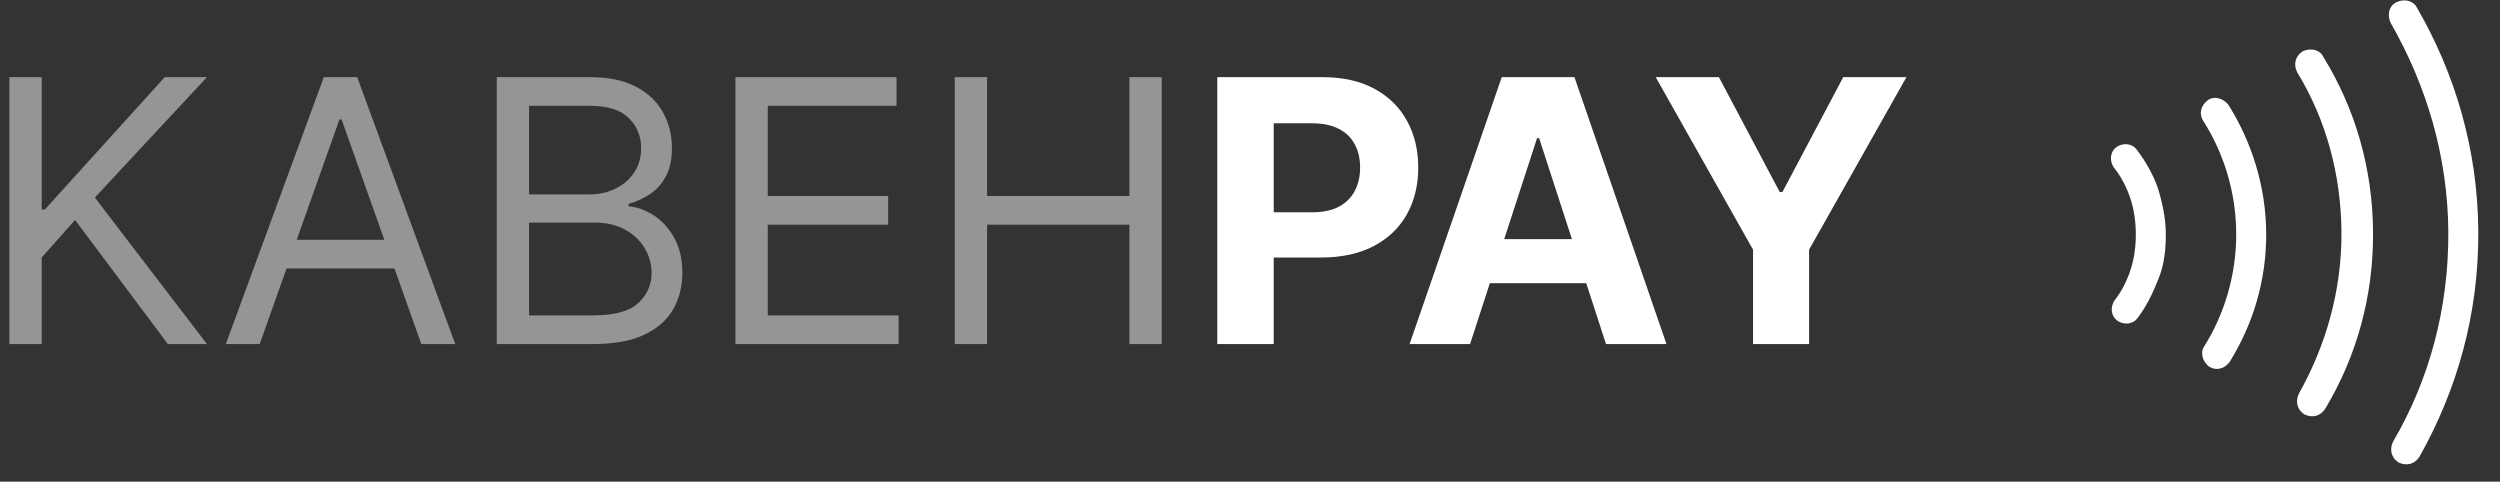 <svg width="109" height="21" viewBox="0 0 109 21" fill="none" xmlns="http://www.w3.org/2000/svg">
<rect x="0" y="0" width="109" height="21" fill="#333333" stroke="none"/>
<path d="M0.409 15V3.364H1.818V9.136H1.955L7.182 3.364H9.023L4.136 8.614L9.023 15H7.318L3.273 9.591L1.818 11.227V15H0.409ZM11.324 15H9.847L14.119 3.364H15.574L19.847 15H18.369L14.892 5.205H14.801L11.324 15ZM11.869 10.454H17.824V11.704H11.869V10.454ZM21.659 15V3.364H25.727C26.538 3.364 27.206 3.504 27.733 3.784C28.259 4.061 28.651 4.434 28.909 4.903C29.167 5.369 29.296 5.886 29.296 6.455C29.296 6.955 29.206 7.367 29.028 7.693C28.854 8.019 28.623 8.277 28.335 8.466C28.051 8.655 27.742 8.795 27.409 8.886V9C27.765 9.023 28.123 9.148 28.483 9.375C28.843 9.602 29.144 9.928 29.386 10.352C29.629 10.777 29.75 11.295 29.75 11.909C29.75 12.492 29.617 13.017 29.352 13.483C29.087 13.949 28.669 14.318 28.097 14.591C27.525 14.864 26.78 15 25.864 15H21.659ZM23.068 13.75H25.864C26.784 13.75 27.438 13.572 27.824 13.216C28.214 12.856 28.409 12.42 28.409 11.909C28.409 11.515 28.309 11.152 28.108 10.818C27.907 10.481 27.621 10.212 27.25 10.011C26.879 9.807 26.439 9.705 25.932 9.705H23.068V13.75ZM23.068 8.477H25.682C26.106 8.477 26.489 8.394 26.829 8.227C27.174 8.061 27.447 7.826 27.648 7.523C27.852 7.22 27.954 6.864 27.954 6.455C27.954 5.943 27.776 5.509 27.421 5.153C27.064 4.794 26.5 4.614 25.727 4.614H23.068V8.477ZM32.065 15V3.364H39.088V4.614H33.474V8.545H38.724V9.795H33.474V13.75H39.179V15H32.065ZM41.628 15V3.364H43.037V8.545H49.242V3.364H50.651V15H49.242V9.795H43.037V15H41.628Z" fill="#959595"/>
<path d="M53.074 15V3.364H57.665C58.547 3.364 59.299 3.532 59.92 3.869C60.542 4.203 61.015 4.667 61.341 5.261C61.67 5.852 61.835 6.534 61.835 7.307C61.835 8.08 61.669 8.761 61.335 9.352C61.002 9.943 60.519 10.403 59.886 10.733C59.258 11.062 58.496 11.227 57.602 11.227H54.676V9.256H57.205C57.678 9.256 58.068 9.174 58.375 9.011C58.686 8.845 58.917 8.616 59.068 8.324C59.224 8.028 59.301 7.689 59.301 7.307C59.301 6.92 59.224 6.583 59.068 6.295C58.917 6.004 58.686 5.778 58.375 5.619C58.064 5.456 57.67 5.375 57.193 5.375H55.534V15H53.074ZM64.095 15H61.459L65.476 3.364H68.646L72.658 15H70.021L67.106 6.023H67.016L64.095 15ZM63.93 10.426H70.158V12.347H63.93V10.426ZM72.189 3.364H74.945L77.598 8.375H77.712L80.365 3.364H83.121L78.876 10.886V15H76.433V10.886L72.189 3.364Z" fill="white"/>
<path fill-rule="evenodd" clip-rule="evenodd" d="M93.203 13.862L93.2 13.866L93.196 13.871C93.018 14.123 92.62 14.197 92.308 13.976C92.058 13.8 91.983 13.407 92.196 13.097C92.513 12.693 92.743 12.22 92.894 11.758C93.052 11.277 93.125 10.73 93.122 10.194C93.119 9.658 93.04 9.113 92.878 8.633C92.722 8.173 92.486 7.703 92.165 7.302C91.949 6.994 92.02 6.6 92.267 6.421C92.577 6.198 92.977 6.267 93.157 6.518L93.16 6.522L93.164 6.527C93.564 7.054 93.892 7.64 94.088 8.215C94.294 8.892 94.426 9.546 94.429 10.188C94.433 10.862 94.368 11.501 94.121 12.13C93.851 12.815 93.59 13.34 93.203 13.862ZM96.095 15.114L96.103 15.103L96.11 15.092C96.997 13.671 97.508 11.957 97.499 10.171C97.49 8.386 96.96 6.677 96.059 5.266C95.863 4.957 95.951 4.59 96.28 4.353C96.501 4.193 96.917 4.249 97.163 4.58C98.181 6.194 98.795 8.146 98.806 10.164C98.817 12.251 98.224 14.14 97.222 15.766C96.991 16.085 96.636 16.174 96.33 15.994C95.999 15.751 95.938 15.337 96.095 15.114ZM101.286 2.457L101.295 2.474L101.305 2.491C102.684 4.739 103.45 7.332 103.465 10.139C103.48 12.945 102.742 15.545 101.388 17.807C101.181 18.141 100.83 18.235 100.475 18.07C100.152 17.859 100.065 17.51 100.234 17.157C101.385 15.113 102.101 12.703 102.088 10.147C102.074 7.602 101.408 5.196 100.157 3.151C99.987 2.802 100.071 2.454 100.391 2.241C100.776 2.057 101.152 2.192 101.286 2.457ZM105.369 0.318L105.375 0.329L105.382 0.341C107.053 3.229 108.035 6.532 108.054 10.115C108.073 13.694 107.128 17.004 105.491 19.908C105.283 20.238 104.934 20.33 104.581 20.166C104.259 19.956 104.171 19.608 104.338 19.256C105.915 16.565 106.764 13.446 106.747 10.122C106.729 6.789 105.772 3.683 104.243 1.017C104.051 0.628 104.186 0.247 104.454 0.112C104.846 -0.087 105.232 0.048 105.369 0.318Z" fill="white"/>
</svg>
